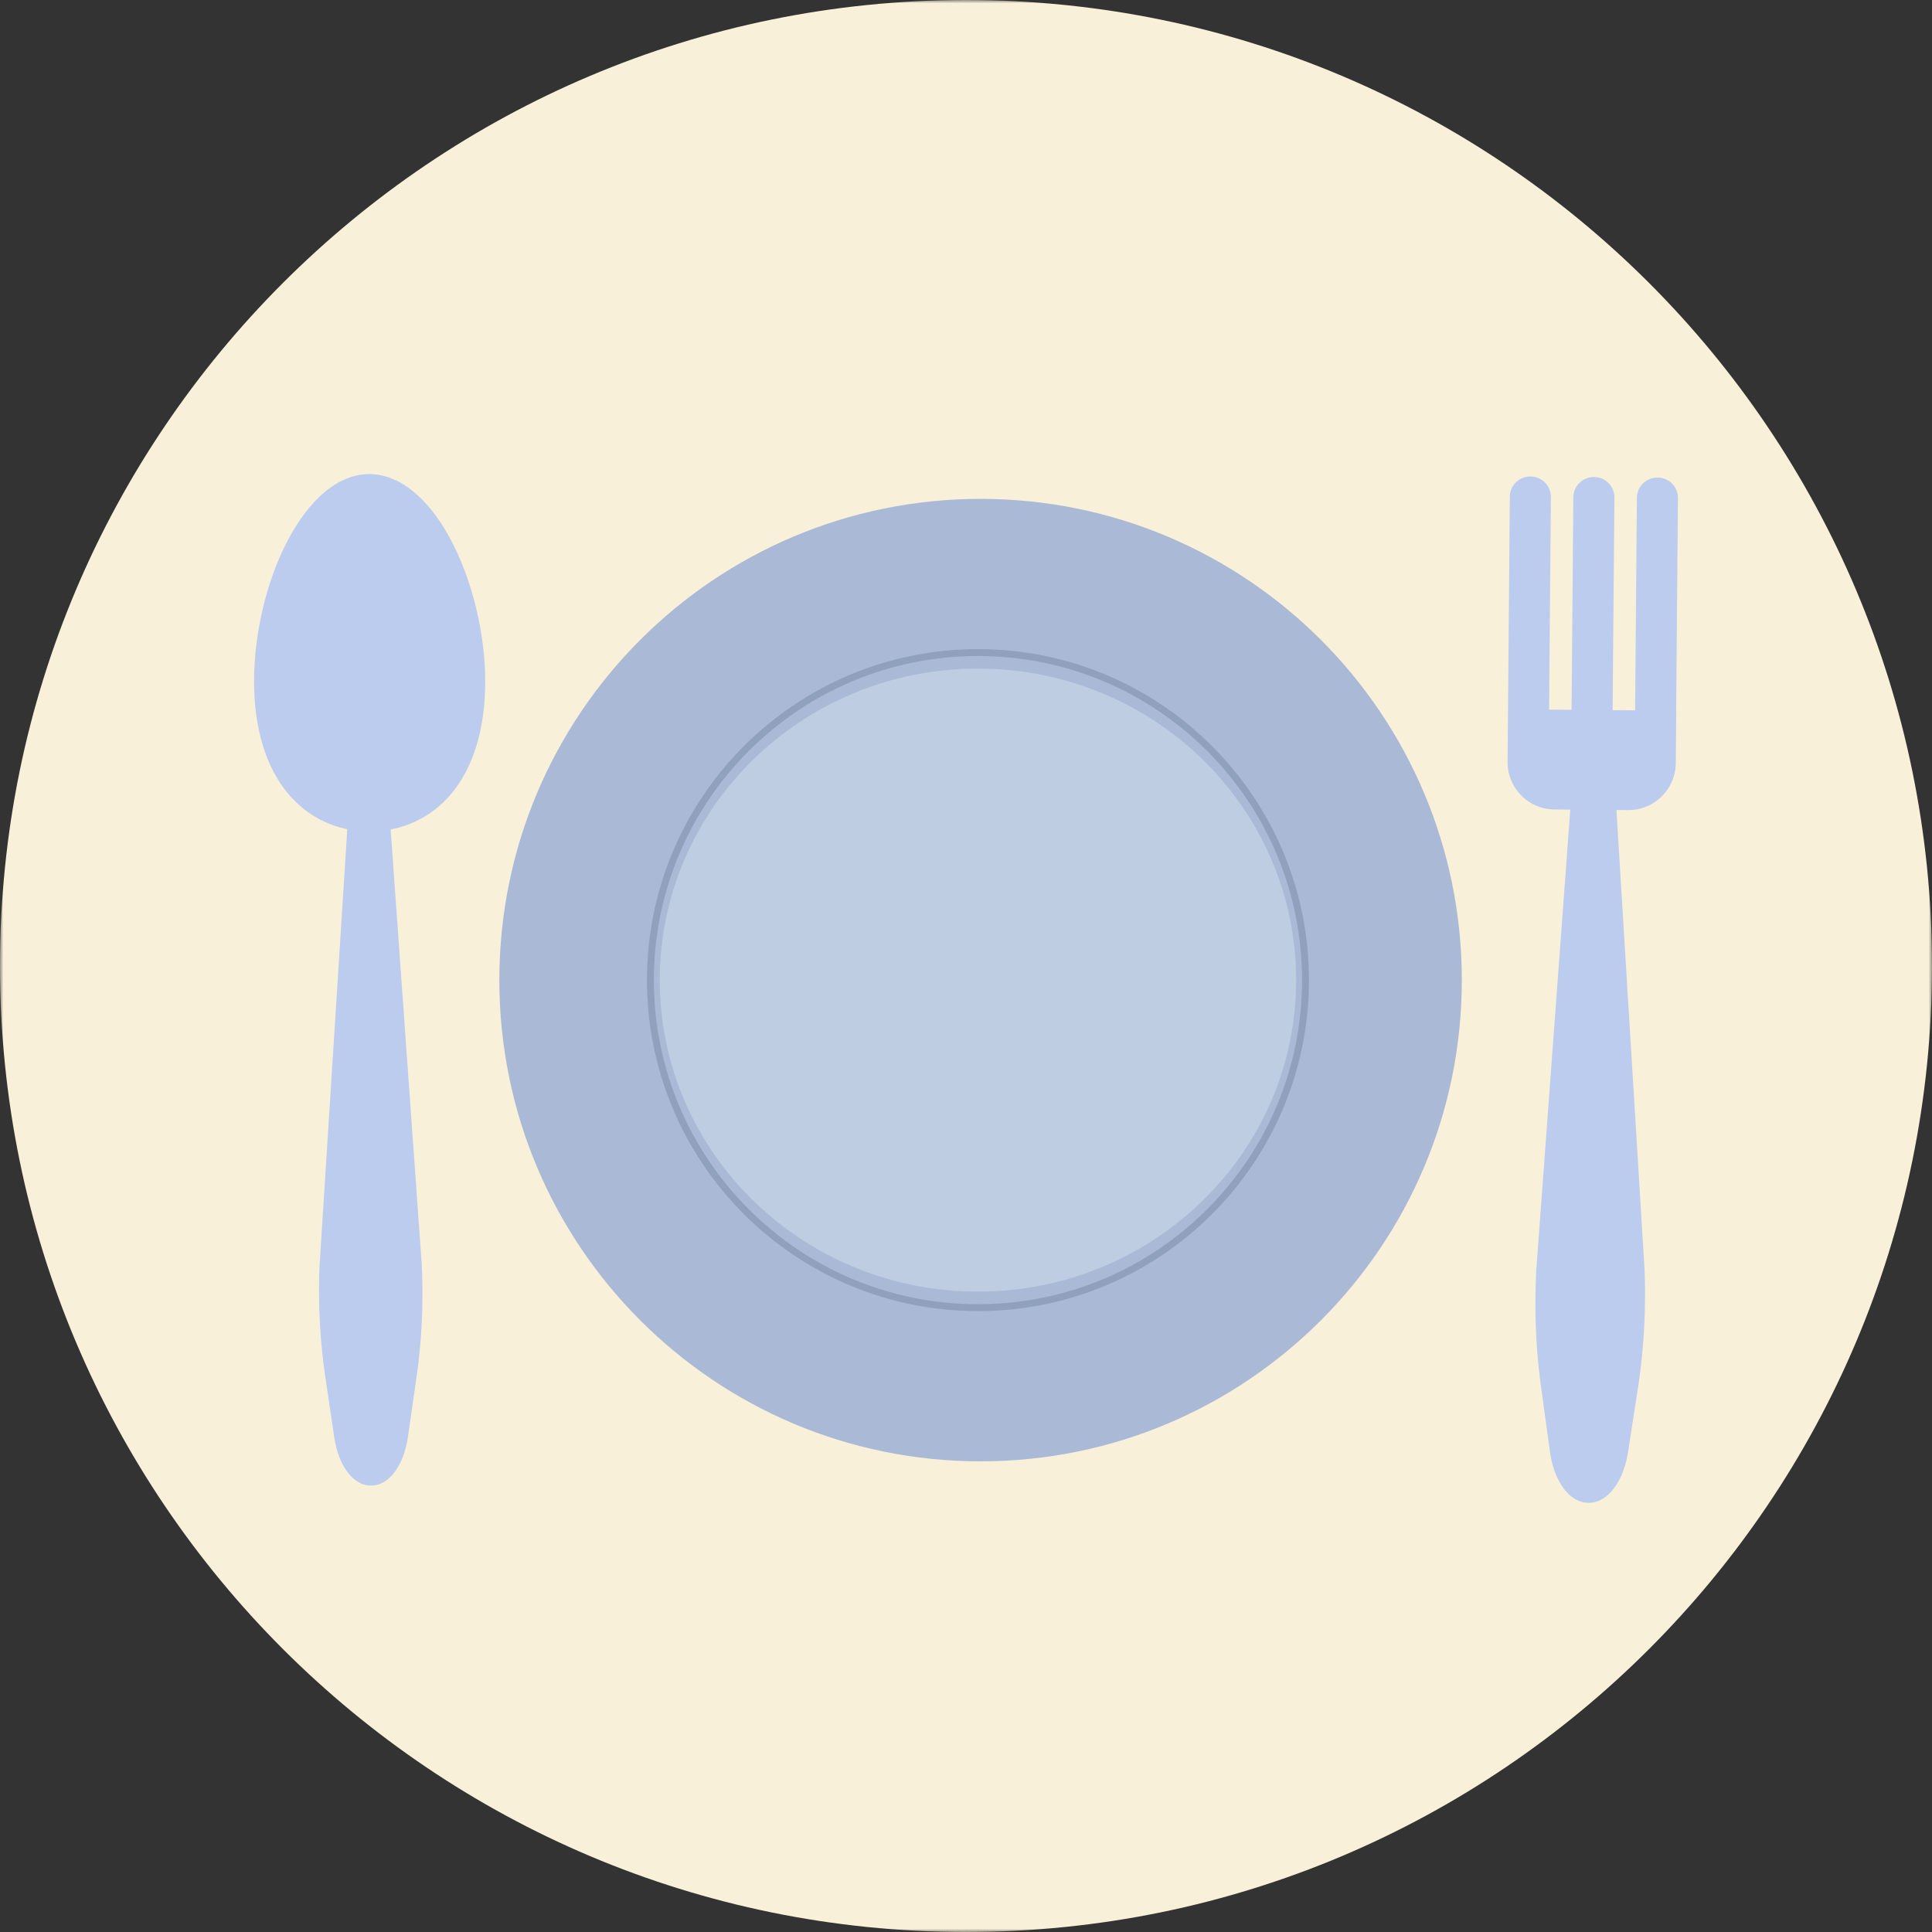 <svg width="280" height="280" viewBox="0 0 280 280" xmlns="http://www.w3.org/2000/svg" xmlns:xlink="http://www.w3.org/1999/xlink">
    <rect x="0" y="0" width="280" height="280" fill="#333333" stroke="none"/>
    <defs>
        <path id="a" d="M0 0h280v280H0z"/>
    </defs>
    <g fill="none" fill-rule="evenodd">
        <g>
            <mask id="b" fill="#fff">
                <use xlink:href="#a"/>
            </mask>
            <path d="M280 140c0 77.32-62.68 140-140 140S0 217.32 0 140 62.68 0 140 0s140 62.68 140 140" fill="#F9F0D9" mask="url(#b)"/>
        </g>
        <path d="M53.828 214.746h-.078c-2.233.004-4.188-2.663-4.755-6.488l-1.295-8.736a85.877 85.877 0 0 1-.83-16.175l4.095-64.44 5.004-.01 4.603 64.338a85.767 85.767 0 0 1-.762 16.352l-1.25 8.654c-.552 3.825-2.499 6.501-4.732 6.505" fill="#BCE"/>
        <path d="m51.481 119.456-4.061 63.926a85.001 85.001 0 0 0 .824 16.059l1.295 8.736c.285 1.922.943 3.589 1.855 4.695.498.605 1.31 1.326 2.356 1.324h.076c1.922-.003 3.684-2.541 4.189-6.034l1.25-8.653a84.985 84.985 0 0 0 .757-16.248l-4.566-63.811-3.975.006zm-.938 94.116c-1.035-1.259-1.778-3.117-2.092-5.233l-1.295-8.737a86.125 86.125 0 0 1-.836-16.279l4.128-64.965 6.033-.011 4.64 64.849c.27 5.55.012 11.087-.766 16.47l-1.25 8.654c-.594 4.103-2.763 6.972-5.277 6.976l-.076.001c-1.168.002-2.277-.594-3.209-1.725z" fill="#BCE"/>
        <path d="M69.771 98.754c.025 13.997-7.215 21.177-16.161 21.194-8.947.015-16.213-7.138-16.239-21.136-.025-13.998 7.2-29.539 16.147-29.555 8.946-.016 16.227 15.498 16.253 29.497" fill="#BCE"/>
        <path d="M61.52 74.426c-2.492-3.027-5.26-4.624-8.002-4.619-3.92.008-7.912 3.375-10.95 9.238-2.921 5.638-4.66 13.028-4.647 19.766.012 6.445 1.604 11.778 4.604 15.42 2.79 3.388 6.622 5.174 11.084 5.167 9.506-.02 15.634-8.122 15.611-20.644-.016-8.978-3.11-18.755-7.7-24.328m-19.845 40.505c-3.163-3.842-4.842-9.415-4.855-16.117-.012-6.908 1.771-14.487 4.77-20.276 3.282-6.332 7.518-9.824 11.927-9.832 3.082-.005 6.144 1.73 8.853 5.02 4.74 5.756 7.935 15.812 7.951 25.027.013 6.736-1.662 12.335-4.84 16.19-2.948 3.574-7.163 5.547-11.87 5.554-4.733.01-8.972-1.968-11.936-5.566" fill="#BCE"/>
        <path d="M67.68 98.752c.025 12.94-6.281 19.003-14.074 19.018-7.792.014-14.121-6.026-14.145-18.966-.023-12.94 6.267-27.879 14.06-27.892 7.792-.014 14.136 14.9 14.16 27.84" fill="#BCE"/>
        <path d="M59.915 75.211c-2.024-2.456-4.235-3.753-6.393-3.749-3.366.006-6.816 3.208-9.465 8.785-2.545 5.355-4.056 12.292-4.045 18.557.011 5.962 1.414 10.81 4.059 14.021 2.372 2.882 5.67 4.401 9.534 4.395 3.878-.008 7.178-1.55 9.542-4.458 2.616-3.22 3.994-8.064 3.983-14.009-.015-8.722-2.982-18.403-7.215-23.542M43.22 113.525c-2.807-3.41-4.298-8.5-4.309-14.72-.024-13.14 6.352-28.429 14.608-28.444 2.5-.004 5.005 1.431 7.245 4.15 4.45 5.403 7.45 15.145 7.468 24.24.01 6.2-1.451 11.286-4.23 14.705-2.58 3.175-6.175 4.857-10.396 4.865-4.204.007-7.796-1.65-10.386-4.796M230.269 217.167h-.081c-2.354-.02-4.385-2.853-4.94-6.888l-1.27-9.218a90.402 90.402 0 0 1-.698-17.05l5.012-67.848 5.272.046 4.152 67.832a90.424 90.424 0 0 1-.98 17.22l-1.411 9.104c-.625 4.025-2.704 6.822-5.056 6.802" fill="#BCE"/>
        <path d="m228.873 116.794-4.969 67.263a89.578 89.578 0 0 0 .694 16.918l1.27 9.219c.507 3.688 2.296 6.326 4.326 6.346l.08.001c2.001.017 3.866-2.621 4.432-6.273l1.412-9.103a89.49 89.49 0 0 0 .972-17.1l-4.114-67.235-4.103-.036zm1.122 100.991c-2.621-.16-4.778-3.142-5.367-7.42l-1.27-9.22a90.806 90.806 0 0 1-.703-17.168l5.056-68.444 6.443.054 4.187 68.415a90.822 90.822 0 0 1-.987 17.354l-1.41 9.104c-.673 4.34-3.01 7.355-5.68 7.333l-.082-.002c-.062 0-.125-.002-.187-.006z" fill="#BCE"/>
        <path d="m242.288 103.618.266-31.432a2.324 2.324 0 0 0-2.305-2.344h-.047a2.324 2.324 0 0 0-2.344 2.304l-.266 31.433-4.512-.04.265-31.43a2.324 2.324 0 0 0-2.304-2.346h-.047a2.326 2.326 0 0 0-2.345 2.306l-.265 31.432-4.512-.04.266-31.431a2.327 2.327 0 0 0-2.305-2.345h-.047a2.326 2.326 0 0 0-2.345 2.306l-.266 31.431-.007.747-.052 6.228a6.24 6.24 0 0 0 6.186 6.292l10.646.091a6.24 6.24 0 0 0 6.292-6.187l.06-6.975h-.012z" fill="#BCE"/>
        <path d="m221.918 70.315-.09-.004h-.046a1.7 1.7 0 0 0-1.714 1.685l-.326 38.405a5.609 5.609 0 0 0 5.566 5.662l10.646.09a5.622 5.622 0 0 0 5.661-5.566l.053-6.35-.006-.623.267-31.433a1.697 1.697 0 0 0-1.685-1.713h-.048a1.7 1.7 0 0 0-1.713 1.683l-.27 32.06-5.764-.05.27-32.058a1.696 1.696 0 0 0-1.683-1.714h-.047a1.699 1.699 0 0 0-1.713 1.684l-.272 32.059-5.764-.05.272-32.057a1.698 1.698 0 0 0-1.594-1.71m3.014 46.988a6.863 6.863 0 0 1-6.442-6.912l.325-38.406a2.954 2.954 0 0 1 2.976-2.925h.046a2.95 2.95 0 0 1 2.926 2.976l-.261 30.805 3.261.028.26-30.806A2.955 2.955 0 0 1 231 69.137l.048.001c.052 0 .104.003.157.005a2.95 2.95 0 0 1 2.768 2.97l-.26 30.807 3.26.027.26-30.807a2.954 2.954 0 0 1 2.975-2.925h.048a2.949 2.949 0 0 1 2.925 2.975l-.262 30.808.008.626-.06 6.974c-.032 3.786-3.138 6.84-6.924 6.807l-10.644-.09a7.052 7.052 0 0 1-.366-.012" fill="#BCE"/>
        <path d="M211.857 142.045c0 38.52-31.226 69.744-69.745 69.744-38.517 0-69.743-31.225-69.743-69.744s31.226-69.744 69.743-69.744c38.52 0 69.745 31.225 69.745 69.744" fill="#AABAD6"/>
        <path d="M189.203 142.045c0 26.217-21.253 47.47-47.47 47.47s-47.47-21.253-47.47-47.47c0-26.216 21.253-47.469 47.47-47.469s47.47 21.253 47.47 47.47z" stroke="#8FA1BC"/>
        <path d="M187.842 142.045c0 24.935-20.643 45.148-46.109 45.148s-46.11-20.213-46.11-45.148c0-24.935 20.644-45.147 46.11-45.147s46.11 20.212 46.11 45.147" fill="#BFCDE2"/>
    </g>
</svg>
